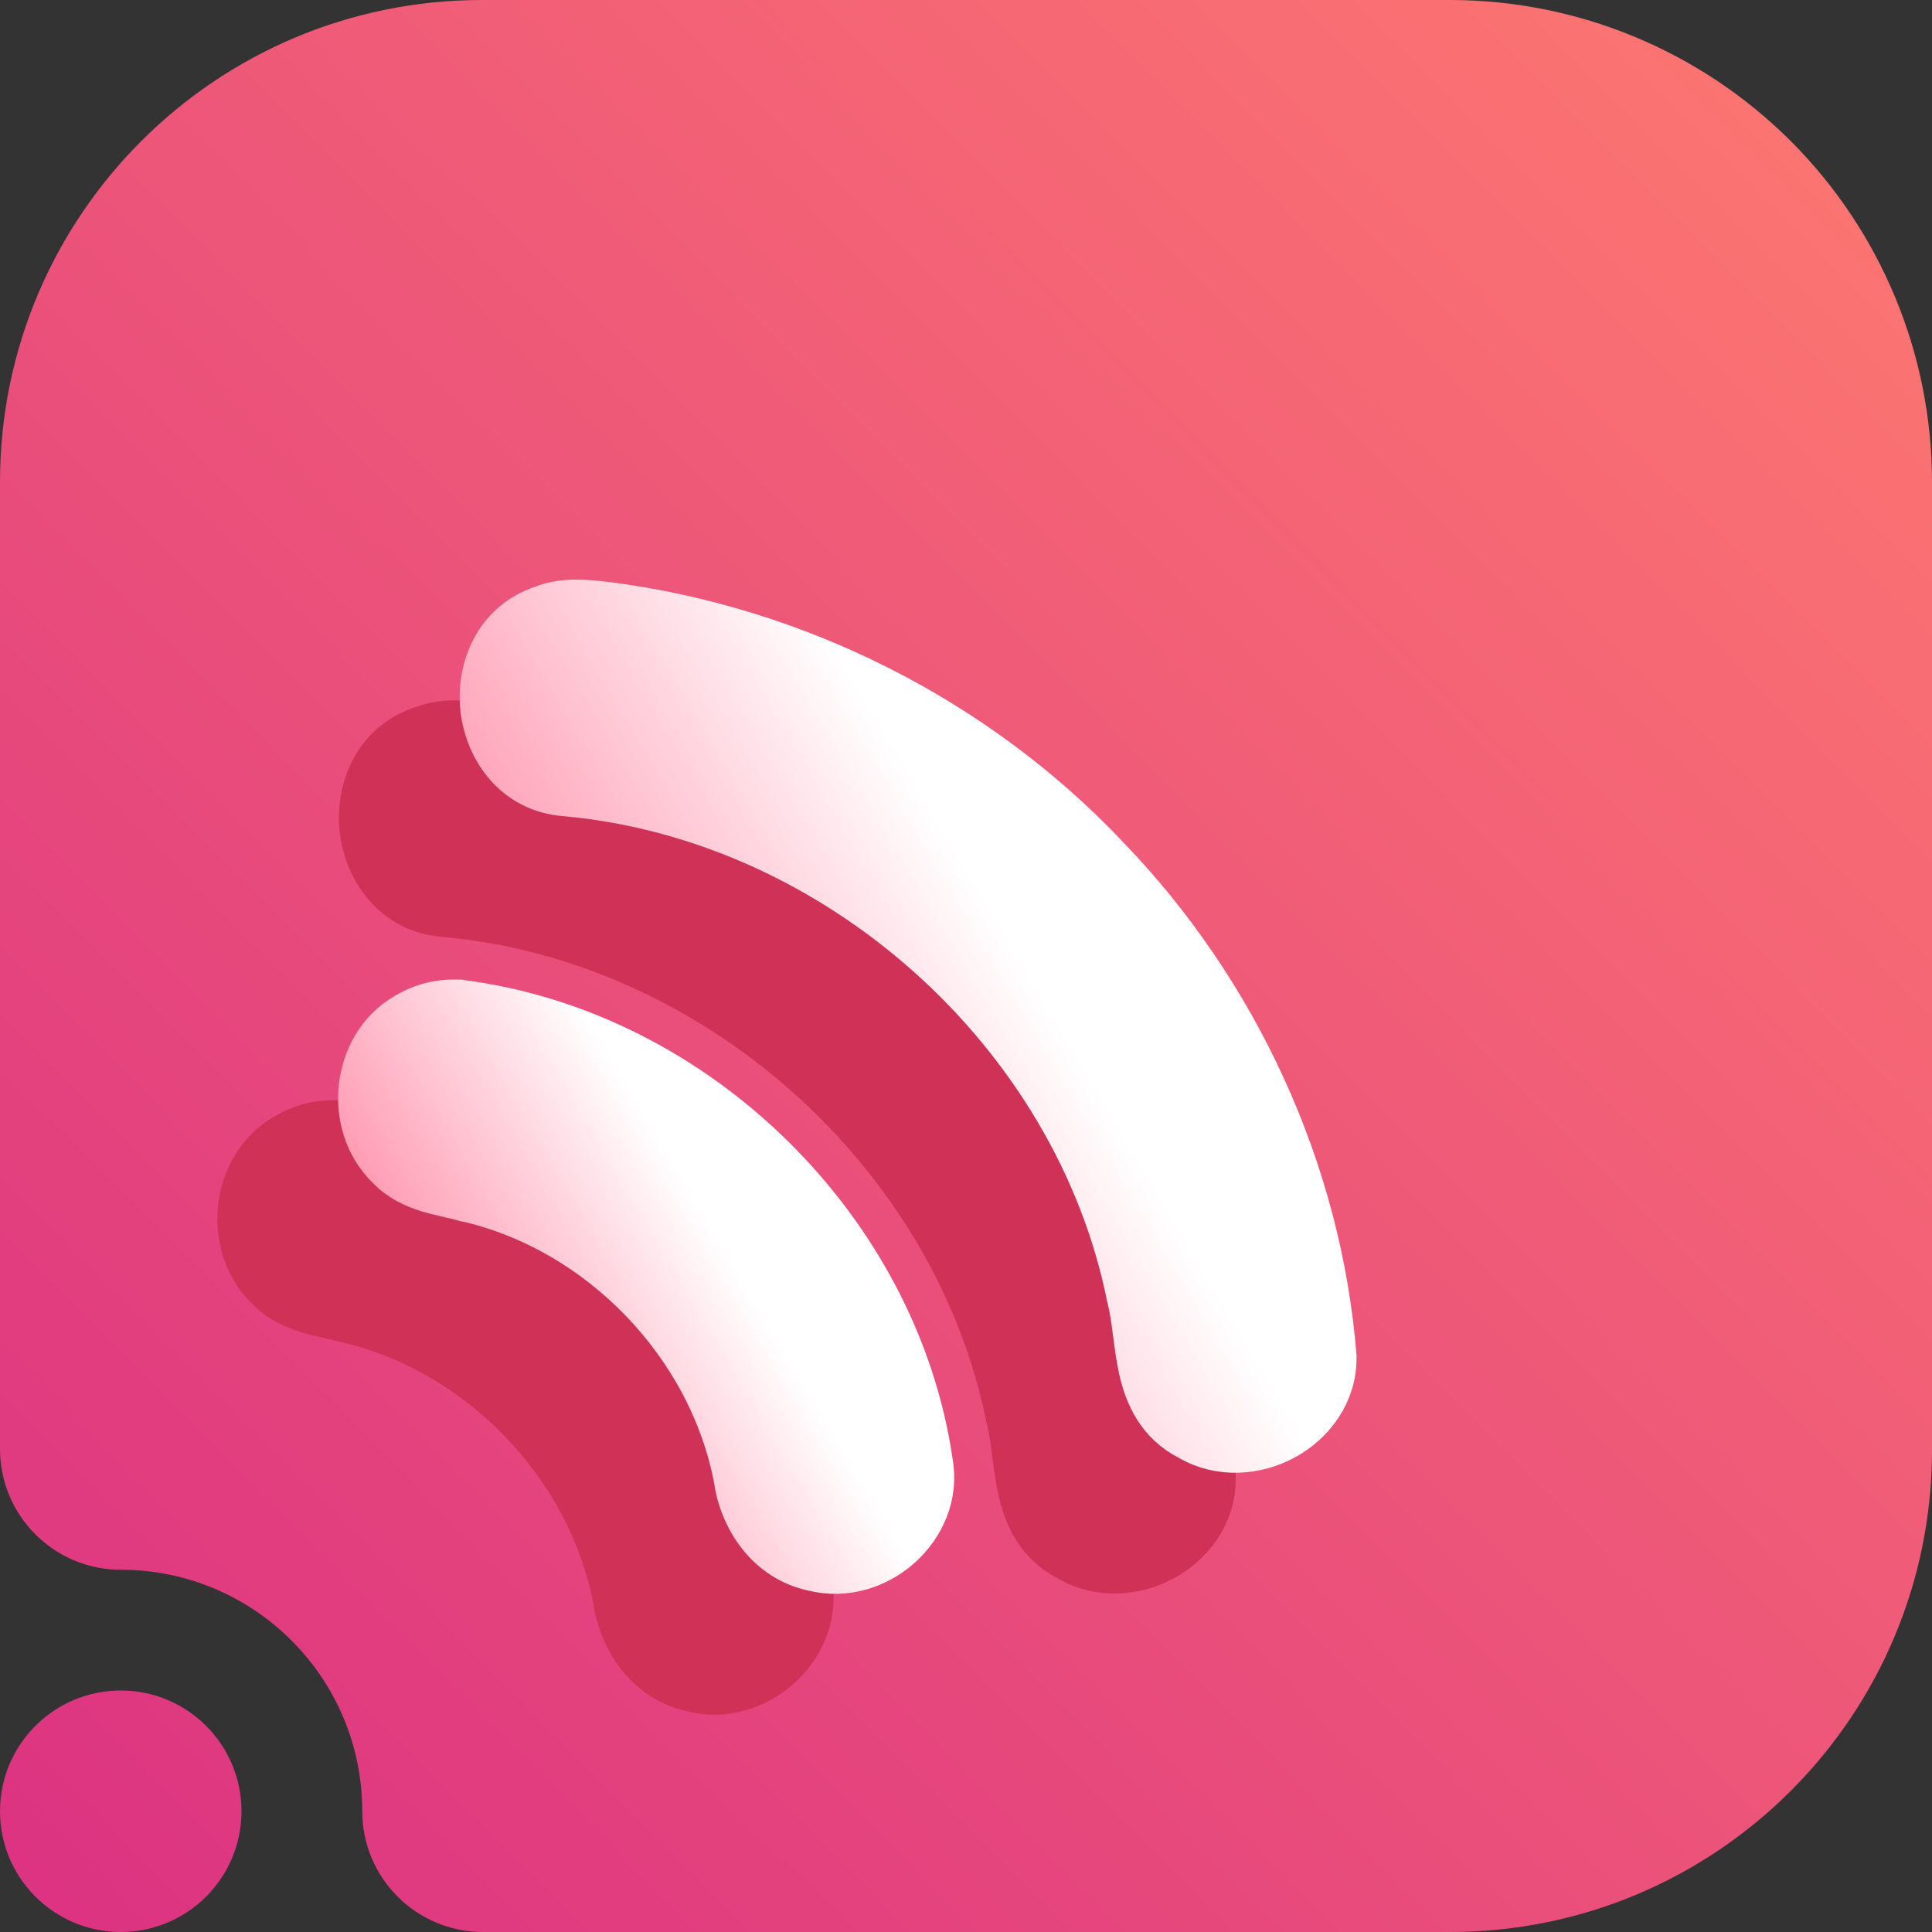<svg width="16" height="16" viewBox="0 0 16 16" fill="none" xmlns="http://www.w3.org/2000/svg">
<rect x="0" y="0" width="16" height="16" fill="#333333" stroke="none"/>
<g clip-path="url(#clip0_16_1884)">
<path fill-rule="evenodd" clip-rule="evenodd" d="M1 13C0.448 13 0 12.552 0 12V3.992C0 1.787 1.787 0 3.992 0C6.357 0 9.643 0 12.008 0C13.067 0 14.082 0.421 14.831 1.169C15.579 1.918 16 2.933 16 3.992C16 6.357 16 9.643 16 12.008C16 14.213 14.213 16 12.008 16C8.751 16 4 16 4 16C3.448 16 3 15.552 3 15C3 13.896 2.104 13 1 13ZM1 14C1.552 14 2 14.448 2 15C2 15.552 1.552 16 1 16C0.448 16 0 15.552 0 15C0 14.448 0.448 14 1 14Z" fill="url(#paint0_linear_16_1884)"/>
<path d="M3.994 6.016C3.854 6 3.669 5.979 3.497 6.048C3.117 6.175 2.975 6.55 3.013 6.874C3.052 7.2 3.278 7.531 3.685 7.56C5.938 7.764 7.923 9.541 8.365 11.738L8.366 11.742L8.367 11.746C8.388 11.828 8.401 11.919 8.414 12.022C8.415 12.029 8.416 12.036 8.417 12.043C8.429 12.137 8.442 12.239 8.464 12.337C8.512 12.55 8.609 12.771 8.859 12.898C9.106 13.043 9.401 13.017 9.628 12.894C9.856 12.769 10.038 12.534 10.034 12.24L10.034 12.235L10.034 12.231C9.911 10.7 9.228 9.223 8.159 8.115C7.08 6.97 5.591 6.22 4.025 6.019L4.024 6.019L4.022 6.019C4.013 6.018 4.004 6.017 3.994 6.016Z" fill="#D03157" stroke="#D03157" stroke-width="0.4"/>
<path fill-rule="evenodd" clip-rule="evenodd" d="M2.811 9.113C2.619 9.103 2.435 9.148 2.27 9.248C1.985 9.412 1.836 9.702 1.806 9.983C1.776 10.262 1.858 10.573 2.085 10.794C2.212 10.927 2.362 10.991 2.485 11.03C2.547 11.049 2.609 11.064 2.66 11.075L2.689 11.082C2.729 11.091 2.763 11.099 2.795 11.108L2.804 11.11L2.813 11.112C3.859 11.348 4.717 12.243 4.915 13.285C4.97 13.661 5.228 14.072 5.691 14.172C6.026 14.257 6.353 14.141 6.575 13.942C6.798 13.743 6.952 13.428 6.889 13.079C6.595 11.069 4.868 9.374 2.835 9.115L2.83 9.114L2.811 9.113Z" fill="#D03157"/>
<path d="M4.994 5.016C4.854 5 4.669 4.979 4.497 5.048C4.117 5.175 3.975 5.55 4.013 5.874C4.052 6.2 4.278 6.531 4.685 6.56C6.938 6.764 8.923 8.541 9.365 10.738L9.366 10.742L9.367 10.746C9.388 10.828 9.401 10.919 9.414 11.022C9.415 11.029 9.416 11.036 9.417 11.043C9.429 11.137 9.442 11.239 9.464 11.337C9.512 11.55 9.609 11.771 9.859 11.898C10.106 12.043 10.401 12.017 10.628 11.894C10.856 11.769 11.038 11.534 11.034 11.24L11.034 11.235L11.034 11.231C10.911 9.7 10.228 8.223 9.159 7.115C8.08 5.97 6.591 5.22 5.025 5.019L5.024 5.019L5.022 5.019C5.013 5.018 5.004 5.017 4.994 5.016Z" fill="url(#paint1_linear_16_1884)" stroke="url(#paint2_linear_16_1884)" stroke-width="0.4"/>
<path d="M3.8 8.313C3.647 8.305 3.503 8.341 3.371 8.42C3.15 8.547 3.03 8.775 3.005 9.005C2.98 9.234 3.049 9.481 3.228 9.654C3.322 9.753 3.437 9.805 3.545 9.839C3.599 9.856 3.654 9.869 3.704 9.88C3.714 9.883 3.723 9.885 3.732 9.887C3.773 9.896 3.811 9.905 3.848 9.915L3.851 9.916L3.854 9.916C4.98 10.169 5.901 11.129 6.112 12.252C6.158 12.573 6.375 12.901 6.737 12.977C6.998 13.044 7.26 12.956 7.442 12.793C7.624 12.63 7.741 12.38 7.691 12.111C7.412 10.189 5.756 8.561 3.81 8.314L3.805 8.313L3.8 8.313Z" fill="url(#paint3_linear_16_1884)" stroke="url(#paint4_linear_16_1884)" stroke-width="0.4"/>
</g>
<defs>
<linearGradient id="paint0_linear_16_1884" x1="15.953" y1="0.101" x2="0.079" y2="15.843" gradientUnits="userSpaceOnUse">
<stop stop-color="#FE7970"/>
<stop offset="1" stop-color="#DC3282"/>
</linearGradient>
<linearGradient id="paint1_linear_16_1884" x1="4.649" y1="12.261" x2="9.354" y2="9.478" gradientUnits="userSpaceOnUse">
<stop stop-color="#FF6086"/>
<stop offset="1" stop-color="white"/>
</linearGradient>
<linearGradient id="paint2_linear_16_1884" x1="4.649" y1="12.261" x2="9.354" y2="9.478" gradientUnits="userSpaceOnUse">
<stop stop-color="#FF6086"/>
<stop offset="1" stop-color="white"/>
</linearGradient>
<linearGradient id="paint3_linear_16_1884" x1="3.43" y1="13.177" x2="6.58" y2="11.316" gradientUnits="userSpaceOnUse">
<stop stop-color="#FF6086"/>
<stop offset="1" stop-color="white"/>
</linearGradient>
<linearGradient id="paint4_linear_16_1884" x1="3.43" y1="13.177" x2="6.58" y2="11.316" gradientUnits="userSpaceOnUse">
<stop stop-color="#FF6086"/>
<stop offset="1" stop-color="white"/>
</linearGradient>
<clipPath id="clip0_16_1884">
<rect width="16" height="16" fill="white"/>
</clipPath>
</defs>
</svg>
